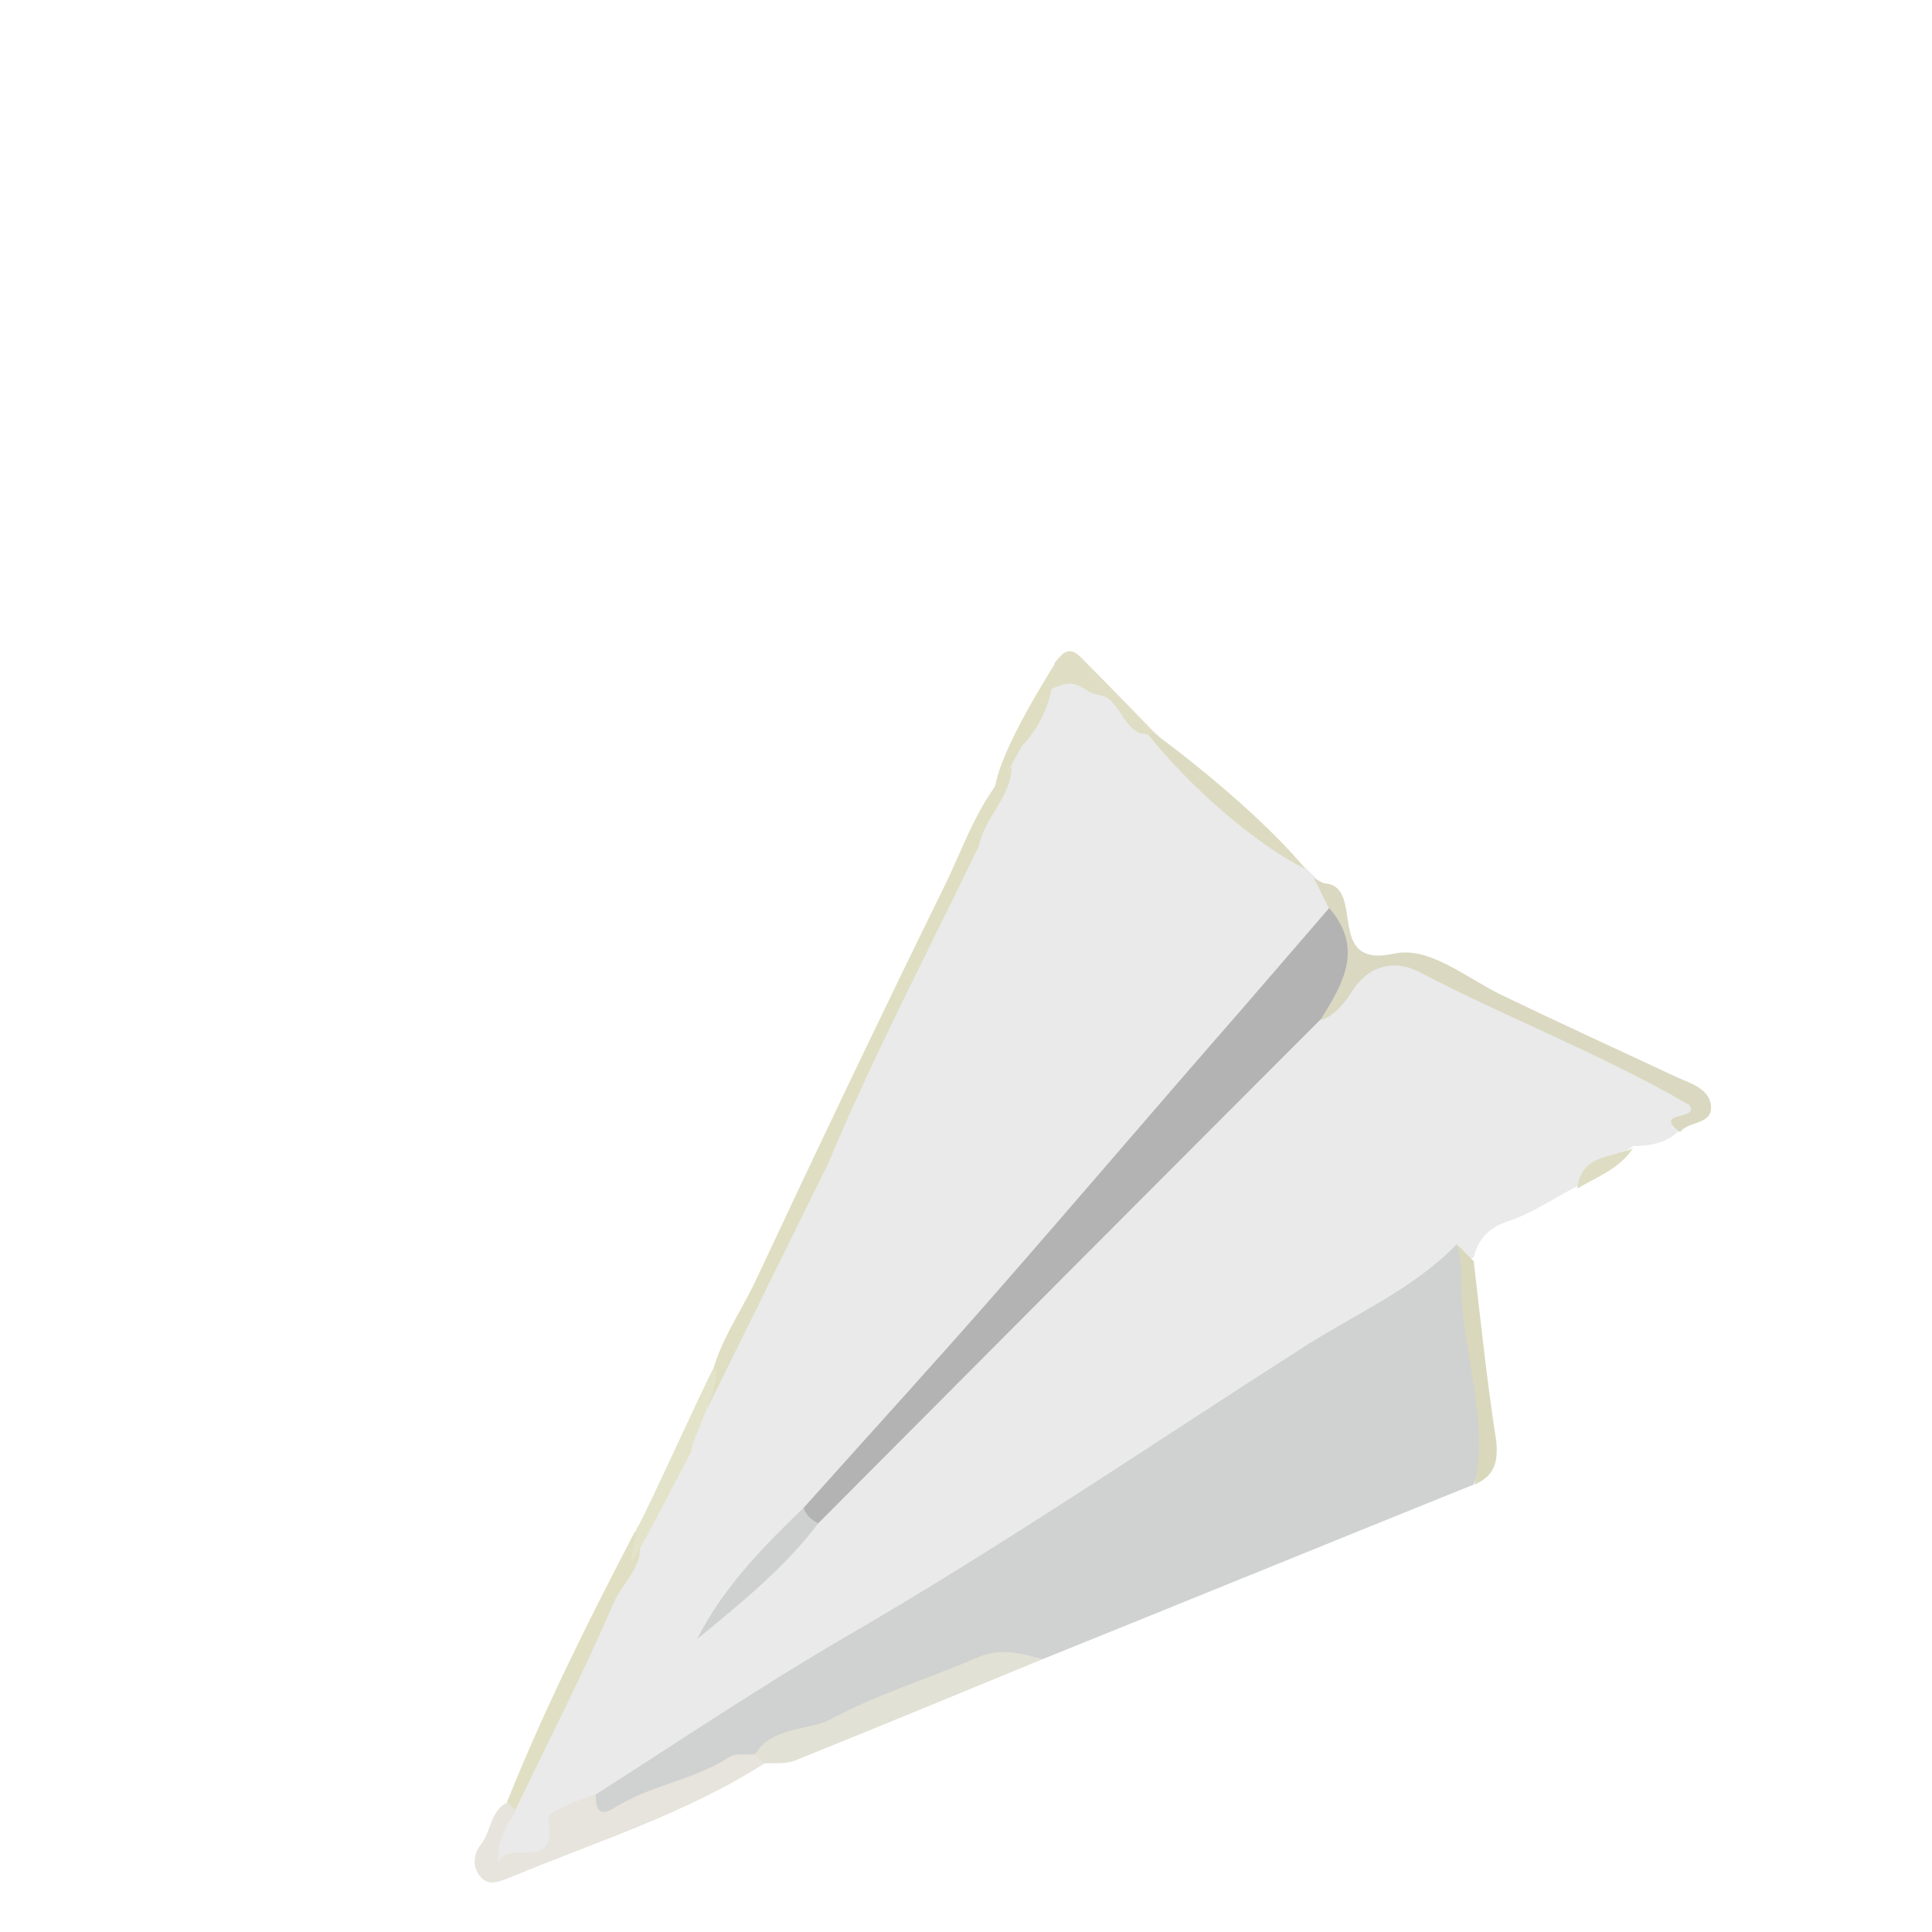 <?xml version="1.0" encoding="utf-8"?>
<!-- Generator: Adobe Illustrator 20.0.0, SVG Export Plug-In . SVG Version: 6.00 Build 0)  -->
<svg version="1.1" id="Layer_1" xmlns="http://www.w3.org/2000/svg" xmlns:xlink="http://www.w3.org/1999/xlink" x="0px" y="0px"
	 viewBox="0 0 250 250" style="enable-background:new 0 0 250 250;" xml:space="preserve">
<style type="text/css">
	.st0{fill:#EAEAEA;}
	.st1{fill:#D0D1D1;}
	.st2{fill:#DFDEC2;}
	.st3{fill:#E6E4DC;}
	.st4{fill:#DAD8C1;}
	.st5{fill:#E2E1D5;}
	.st6{fill:#E0DFC3;}
	.st7{fill:#D9D8BC;}
	.st8{fill:#DCDBC1;}
	.st9{fill:#DFDDC4;}
	.st10{fill:#E3E3CA;}
	.st11{fill:#DEDDC3;}
	.st12{fill:#B3B3B3;}
	.st13{fill:#CFD0D0;}
</style>
<g>
	<g>
		<path class="st0" d="M137.6,84.5c3.7-0.2,8.7,9.8,11.9,10.3c0.3,0.3,0.6,0.6,0.9,0.9c6,5.7,12,11.6,18.6,16.7
			c0.4,0.3,0.7,0.7,1.1,1c0.6,1.5,3.1,1.8,2.6,4.1c-4.9,8.1-11.8,14.7-18,21.7c-10.1,11.6-20,23.5-30.3,34.9
			c-6.5,7.3-12.6,14.9-19.6,21.7c-4.6,3.8-7.8,9-12.1,13c4.2-4.2,8.7-7.9,12.4-12.7c21.5-22.2,43.2-44.1,65.5-65.5
			c2.9-1.9,4-5.8,8.2-6.4c2.2-0.3,4.1-0.3,5.9,0.6c10.2,5.1,20.6,9.9,30.9,14.9c4.7,2.3,4.8,2.3,1.8,6.5c-1.7,1.7-3.8,2.1-6.1,2.1
			c-2.4,1.8-5.5,2.4-7.2,5.2c-3,1.5-5.8,3.5-8.9,4.5c-2.6,0.9-3.9,2.3-4.5,4.7c-0.8,0.5-1.7-0.1-2.5,0.3
			c-21.4,13.6-42.6,27.5-64,41.1c-7.5,4.8-15.1,9.3-22.6,14c-7.9,4.9-15.3,10.9-23.9,14.7c-2.2,1.1-4.6,1.8-5.6,4.8
			c-0.9,2.9-4.3,3.1-6.8,3.8c-1.8,0.5-2.4-1.1-1.8-2.6c0.7-1.9,1.4-3.9,2.8-5.5c4.6-10.4,9.5-20.7,14.6-30.8c0.8-1.5,1.6-3,1.5-4.8
			c2.5-1.7,2.8-5.3,4.5-7.3c1.4,0.7,0.1-0.4,0.5-1.1c0.5-0.9,24-49.2,26-54.4c3.4-8.6,8.3-16.5,11.8-25.1
			C125.4,109.4,133,91.2,137.6,84.5z"/>
		<path class="st1" d="M77.1,232.2c10.8-6.9,21.5-14.1,32.5-20.5c20.2-11.7,39.4-24.8,59.1-37.4c6.7-4.3,14.2-7.5,19.8-13.3
			c2.9,8.6,2.1,17.7,4,26.5c0.4,1.9-1.4,3-1.8,4.6c-18.6,7.5-37.2,15.1-55.8,22.6c-9.9,0.2-17.9,5.9-26.8,9c-3.5,1.2-7.2,2-10.4,4
			c-5.4,1.9-10.5,4.5-15.9,6.4c-1.4,0.5-2.8,1.3-4.4,0.8C75.6,234.4,75.5,233.4,77.1,232.2z"/>
		<path class="st2" d="M126.7,109.4c-6.6,13.7-13.7,27.2-19.6,41.3c-5.2,10.5-10.3,20.9-15.5,31.4c-0.1-6.2,3.5-10.9,6-16
			c8-17.1,16.1-34.1,24.4-51c2.7-5.4,4.5-11.4,8.9-15.9v0C130.9,103.1,127.4,105.7,126.7,109.4z"/>
		<path class="st3" d="M77.1,232.2c-0.1,3.6,1.9,2,3.3,1.2c4.4-2.5,9.6-3.2,13.9-6c0.9-0.6,2.3-0.3,3.5-0.4c1-0.2,1.4,0.1,1.1,1.2
			c-10.2,6.5-21.7,10.1-32.8,14.7c-1.3,0.5-2.7,1.2-3.8,0.1c-1.2-1.2-1.1-3.1-0.1-4.3c1.4-1.7,1.2-4.4,3.5-5.5c0.7,0,0.8,0.7,1.1,1
			c-1.2,2-2.6,3.9-2.3,6.8c1.1-3.1,7.8,1.5,6.4-5.6C70.7,234.6,74.7,232.9,77.1,232.2z"/>
		<path class="st4" d="M217.4,146.5c-3.7-2.8,2.7-1.5,1.2-3.5c-11.1-6.5-23.4-11.2-34.9-17.2c-3.2-1.7-6.6-0.9-8.7,2.4
			c-1,1.6-2.2,3.1-4,3.8c-0.4-0.6-0.7-1.3-0.3-1.9c2.8-4,2-8.2,1.3-12.5c-0.7-1.3-1.3-2.7-2-4c0.5,0.2,0.9,0.6,1.4,0.7
			c5.4,0.4-0.1,11.1,9,9.1c4.6-1,9.4,3.2,14,5.4c7.5,3.6,15.1,7.1,22.6,10.6c1.8,0.8,4.2,1.5,4.4,3.7
			C221.6,145.6,218.5,145,217.4,146.5z"/>
		<path class="st5" d="M98.8,228.2c-0.4-0.4-0.7-0.8-1.1-1.2c2.3-3.7,6.7-2.9,9.9-4.6c6-3.2,12.6-5.2,18.8-7.9
			c3-1.3,5.7-0.6,8.5,0.2c-10.7,4.4-21.3,8.8-32,13.1C101.7,228.3,100.2,228.1,98.8,228.2z"/>
		<path class="st6" d="M66.7,234.2c-0.4-0.3-0.7-0.7-1.1-1c4.8-12,10.6-23.6,16.6-35.1c2,3.8-1.4,6.3-2.7,9.1
			C75.6,216.3,71,225.2,66.7,234.2z"/>
		<path class="st7" d="M190.8,192.1c2-9.2-2-18-1.7-27c0-1.3-0.3-2.7-0.5-4c0.7,0.7,1.4,1.4,2.1,2.1c0.9,7.7,1.7,15.5,2.9,23.2
			C193.9,189.1,193.4,191,190.8,192.1z"/>
		<path class="st8" d="M169,112.5c-7.7-3.9-16.7-12.3-21.7-19.1C154.1,98.2,163.6,106,169,112.5z"/>
		<path class="st9" d="M149.5,94.9c-4.3,1-4.1-4.6-7.4-5c-2.1-0.3-2.5-2.5-5.9-0.8c-0.5,0.3,0-3.1,0.4-3.5c0.9-1.1,1.8-2.1,3.3-0.5
			C143.1,88.3,146.3,91.6,149.5,94.9z"/>
		<path class="st2" d="M128.7,102.9c-0.2-4,5.7-13.6,7.6-16.7c0.1,4-1.5,7.6-4.1,10.4L128.7,102.9z"/>
		<path class="st10" d="M89.5,187.8c-0.8,1.3-6.5,12.6-7.4,13.7c-1.1,1.4,0.3-2.2,0.2-3.5c1.4-2.3,8.7-18.6,10.1-21.1
			C93.8,178.6,89.2,186.6,89.5,187.8z"/>
		<path class="st11" d="M204.1,153.8c0.5-4.4,4.4-4,7.2-5.2C209.5,151.3,206.6,152.3,204.1,153.8z"/>
		<path class="st12" d="M172,117.5c4.5,5.2,1.8,9.8-1.1,14.4c-21.7,21.7-43.3,43.4-65,65.2c-1.6,0.3-2.3-0.3-1.9-2
			c8.4-9.4,17-18.8,25.3-28.3c10.5-12,20.8-24.1,31.3-36.1C164.4,126.3,168.2,121.9,172,117.5z"/>
		<path class="st13" d="M104,195.1c0.3,1,1,1.6,1.9,2c-4.4,5.8-10.1,10.4-15.7,15C93.6,205.4,98.7,200.2,104,195.1z"/>
	</g>
</g>
</svg>
